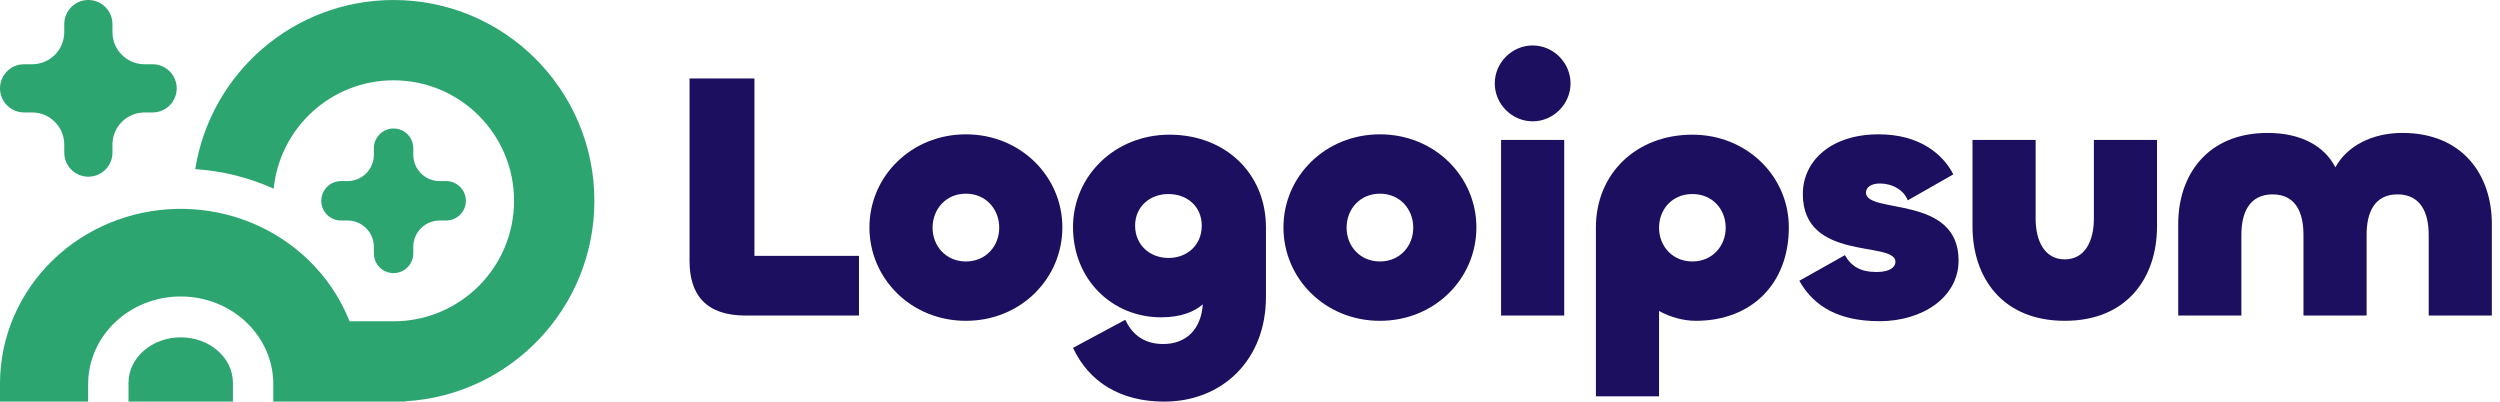 <svg fill="none" height="40" viewBox="0 0 249 40" width="249" xmlns="http://www.w3.org/2000/svg"><path d="m39.2 32c6.627 0 12-5.373 12-12s-5.373-12-12-12c-6.22 0-11.335 4.732-11.94 10.793-2.452-1.109-5.1-1.772-7.813-1.946 1.512-9.547 9.78-16.846 19.753-16.846 11.046 0 20 8.954 20 20 0 10.643-8.313 19.344-18.8 19.965v.035h-13.181v-1.746c0-2.268-.935-4.472-2.649-6.121-1.719-1.653-4.08-2.606-6.571-2.606s-4.852.953-6.571 2.606c-1.714 1.649-2.649 3.853-2.649 6.121v1.746h-8.78v-1.788c0-4.675 1.94-9.121 5.333-12.372 3.285-3.147 7.671-4.93 12.238-5.035.143-.003.286-.005.429-.005.111 0 .222.001.332.003 4.601.082 9.026 1.868 12.334 5.037 1.833 1.756 3.241 3.86 4.149 6.16z" fill="#2da570"/><path d="m21.677 34.925c.975.848 1.523 1.998 1.523 3.197v1.878h-10.4v-1.878c0-1.199.548-2.349 1.523-3.197.975-.848 2.298-1.325 3.677-1.325s2.702.476 3.677 1.325z" fill="#2da570"/><path d="m43.782 18.036c-1.446 0-2.618-1.172-2.618-2.618v-.655c0-1.084-.879-1.964-1.964-1.964s-1.964.879-1.964 1.964v.655c0 1.446-1.172 2.618-2.618 2.618h-.655c-1.084 0-1.964.879-1.964 1.964s.879 1.964 1.964 1.964h.655c1.446 0 2.618 1.172 2.618 2.618v.655c0 1.085.879 1.964 1.964 1.964s1.964-.879 1.964-1.964v-.655c0-1.446 1.172-2.618 2.618-2.618h.655c1.085 0 1.964-.879 1.964-1.964s-.879-1.964-1.964-1.964z" fill="#2da570"/><path d="m11.2 3.2c0 1.767 1.433 3.2 3.2 3.2h.8c1.325 0 2.4 1.075 2.4 2.4 0 1.326-1.075 2.4-2.4 2.4h-.8c-1.767 0-3.2 1.433-3.2 3.2v.8c0 1.325-1.075 2.4-2.4 2.4-1.325 0-2.4-1.075-2.4-2.4v-.8c0-1.767-1.433-3.2-3.2-3.2h-.8c-1.325 0-2.4-1.075-2.4-2.4 0-1.325 1.075-2.4 2.4-2.4h.8c1.767 0 3.2-1.433 3.2-3.2v-.8c0-1.325 1.075-2.4 2.4-2.4 1.325 0 2.4 1.075 2.4 2.4z" fill="#2da570"/><g fill="#1d0f5f"><path d="m239.278 13.239c6.009 0 8.909 4.198 8.909 9.06v9.13h-6.289v-8.046c0-2.204-.803-4.023-3.109-4.023s-3.075 1.819-3.075 4.023v8.046h-6.289v-8.046c0-2.204-.769-4.023-3.075-4.023s-3.109 1.819-3.109 4.023v8.046h-6.29v-9.13c0-4.862 2.9-9.06 8.91-9.06 3.284 0 5.66 1.294 6.743 3.428 1.153-2.134 3.669-3.428 6.674-3.428z"/><path d="m205.65 25.832c2.027 0 2.9-1.854 2.9-4.058v-7.836h6.289v8.605c0 5.142-3.005 9.41-9.189 9.41s-9.189-4.268-9.189-9.41v-8.605h6.289v7.836c0 2.204.874 4.058 2.9 4.058z"/><path d="m187.213 31.989c-3.948 0-6.498-1.364-8.001-4.023l4.542-2.554c.629 1.119 1.573 1.679 3.145 1.679 1.293 0 1.887-.455 1.887-1.014 0-2.134-9.224.035-9.224-6.752 0-3.288 2.795-5.947 7.547-5.947 4.157 0 6.429 2.029 7.442 3.988l-4.542 2.589c-.385-1.05-1.573-1.679-2.761-1.679-.908 0-1.397.385-1.397.91 0 2.169 9.224.175 9.224 6.752 0 3.673-3.599 6.052-7.862 6.052z"/><path d="m165.241 39.475h-6.289v-16.826c0-5.352 4.018-9.235 9.608-9.235 5.45 0 9.608 4.163 9.608 9.235 0 5.597-3.703 9.305-9.259 9.305-1.292 0-2.585-.385-3.668-.98zm3.319-13.433c1.991 0 3.319-1.539 3.319-3.358 0-1.854-1.328-3.358-3.319-3.358-1.992 0-3.319 1.504-3.319 3.358 0 1.819 1.327 3.358 3.319 3.358z"/><path d="m152.652 12.084c-2.062 0-3.774-1.714-3.774-3.778s1.712-3.778 3.774-3.778c2.061 0 3.773 1.714 3.773 3.778s-1.712 3.778-3.773 3.778zm-3.145 1.854h6.289v17.491h-6.289z"/><path d="m137.441 31.954c-5.451 0-9.609-4.198-9.609-9.305 0-5.072 4.158-9.27 9.609-9.27 5.45 0 9.608 4.198 9.608 9.27 0 5.107-4.158 9.305-9.608 9.305zm0-5.912c1.991 0 3.319-1.539 3.319-3.358 0-1.854-1.328-3.393-3.319-3.393-1.992 0-3.32 1.539-3.32 3.393 0 1.819 1.328 3.358 3.32 3.358z"/><path d="m115.957 40c-4.333 0-7.477-1.924-9.085-5.352l5.206-2.799c.559 1.189 1.608 2.414 3.774 2.414 2.271 0 3.773-1.434 3.948-3.953-.838.735-2.166 1.294-4.158 1.294-4.856 0-8.77-3.743-8.77-8.99 0-5.072 4.158-9.2 9.609-9.2 5.59 0 9.608 3.883 9.608 9.235v6.926c0 6.297-4.367 10.425-10.132 10.425zm.419-14.308c1.887 0 3.319-1.294 3.319-3.218 0-1.889-1.432-3.148-3.319-3.148-1.852 0-3.319 1.259-3.319 3.148 0 1.924 1.467 3.218 3.319 3.218z"/><path d="m96.204 31.954c-5.45 0-9.608-4.198-9.608-9.305 0-5.072 4.158-9.27 9.608-9.27 5.45 0 9.608 4.198 9.608 9.27 0 5.107-4.158 9.305-9.608 9.305zm0-5.912c1.992 0 3.319-1.539 3.319-3.358 0-1.854-1.328-3.393-3.319-3.393-1.992 0-3.319 1.539-3.319 3.393 0 1.819 1.328 3.358 3.319 3.358z"/><path d="m75.143 7.817v17.666h10.412v5.947h-11.286c-3.983 0-5.59-2.099-5.59-5.422v-18.191z"/></g></svg>
